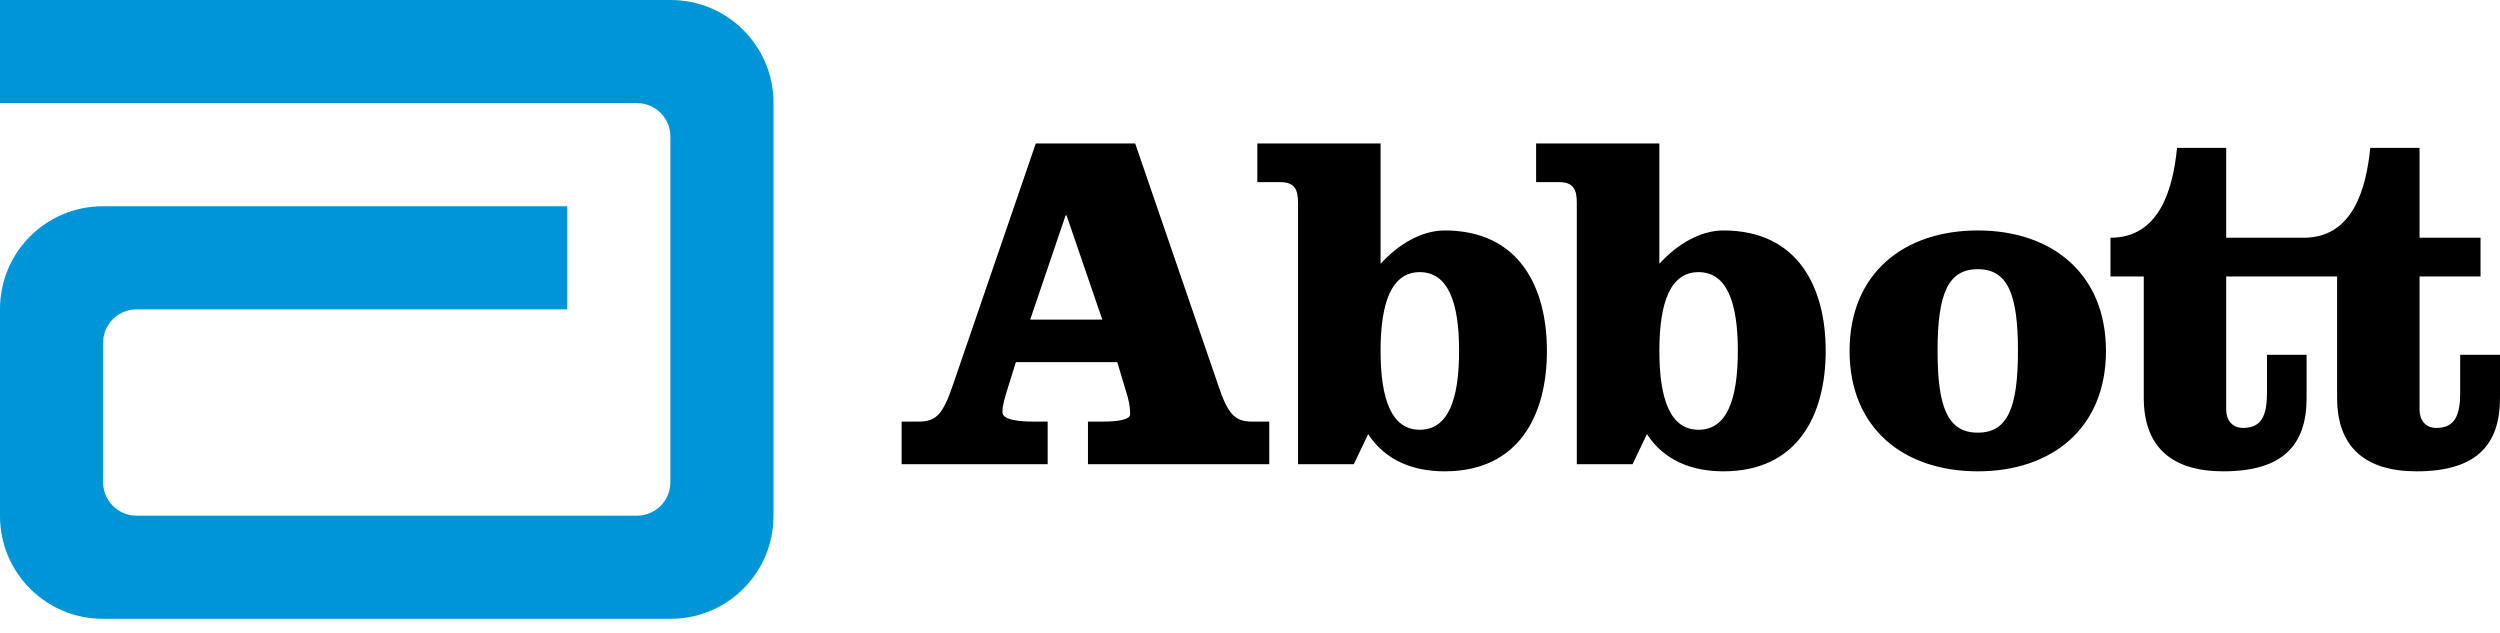 <svg width="83" height="21" viewBox="0 0 83 21" fill="none" xmlns="http://www.w3.org/2000/svg">
<path d="M3.411 6.848C1.527 6.848 0 8.375 0 10.259V17.132C0 19.017 1.527 20.544 3.411 20.544H22.269C24.153 20.544 25.68 19.017 25.68 17.132V3.411C25.68 1.527 24.153 0 22.269 0H0V3.424H21.15C21.761 3.424 22.256 3.919 22.256 4.53V16.014C22.256 16.624 21.761 17.12 21.15 17.12H4.53C3.919 17.12 3.424 16.624 3.424 16.014V11.377C3.424 10.767 3.919 10.272 4.53 10.272H18.832V6.848H3.411Z" fill="#0095D6"/>
<path d="M69.918 11.65C69.918 14.221 68.119 15.648 65.663 15.648C63.202 15.648 61.406 14.221 61.406 11.65C61.406 9.081 63.202 7.651 65.663 7.651C68.119 7.651 69.918 9.081 69.918 11.65ZM52.35 15.412H54.201L54.678 14.412C55.252 15.295 56.177 15.648 57.215 15.648C59.691 15.648 60.613 13.77 60.613 11.649C60.613 9.534 59.691 7.651 57.215 7.651C56.477 7.651 55.7 8.085 55.091 8.759V4.763H50.999V6.047H51.758C52.236 6.047 52.35 6.285 52.35 6.739V15.412ZM43.095 15.412H44.946L45.423 14.412C45.998 15.295 46.923 15.648 47.961 15.648C50.437 15.648 51.358 13.77 51.358 11.649C51.358 9.534 50.437 7.651 47.961 7.651C47.223 7.651 46.446 8.085 45.835 8.759V4.763H41.744V6.047H42.503C42.98 6.047 43.095 6.285 43.095 6.739V15.412ZM35.377 7.152H35.41L36.596 10.61H34.203L35.377 7.152ZM34.388 4.763L31.634 12.79C31.3 13.77 31.073 13.997 30.496 13.997H29.934V15.412H34.782V13.997H34.308C33.86 13.997 33.281 13.947 33.281 13.688C33.281 13.463 33.347 13.225 33.527 12.665L33.728 12.022H37.093L37.438 13.175C37.504 13.417 37.52 13.594 37.52 13.758C37.52 13.933 37.109 13.997 36.613 13.997H36.12V15.412H42.139V13.997H41.578C41.004 13.997 40.772 13.77 40.445 12.79L37.688 4.763H34.388ZM48.442 11.649C48.442 13.29 48.066 14.268 47.137 14.268C46.215 14.268 45.835 13.29 45.835 11.649C45.835 10.013 46.215 9.035 47.137 9.035C48.066 9.035 48.442 10.013 48.442 11.649ZM65.663 8.937C64.674 8.937 64.327 9.755 64.327 11.65C64.327 13.544 64.674 14.364 65.663 14.364C66.651 14.364 66.996 13.544 66.996 11.65C66.996 9.755 66.651 8.937 65.663 8.937ZM81.678 11.78V13.032C81.678 13.77 81.514 14.207 80.888 14.207C80.509 14.207 80.329 13.932 80.329 13.594V9.178H82.354V7.893H80.329V4.909H78.693C78.559 6.24 78.131 7.893 76.482 7.893H73.91V4.909H72.278C72.145 6.24 71.715 7.893 70.068 7.893V9.178H71.173V13.207C71.173 14.846 72.112 15.648 73.808 15.648C75.792 15.648 76.579 14.783 76.579 13.207V11.78H75.264V13.032C75.264 13.77 75.098 14.207 74.473 14.207C74.09 14.207 73.91 13.932 73.91 13.594V9.178H77.592V13.207C77.592 14.846 78.528 15.648 80.228 15.648C82.206 15.648 83 14.783 83 13.207V11.78H81.678ZM57.696 11.649C57.696 13.29 57.321 14.268 56.392 14.268C55.469 14.268 55.091 13.29 55.091 11.649C55.091 10.013 55.469 9.035 56.392 9.035C57.321 9.035 57.696 10.013 57.696 11.649Z" fill="black"/>
</svg>
